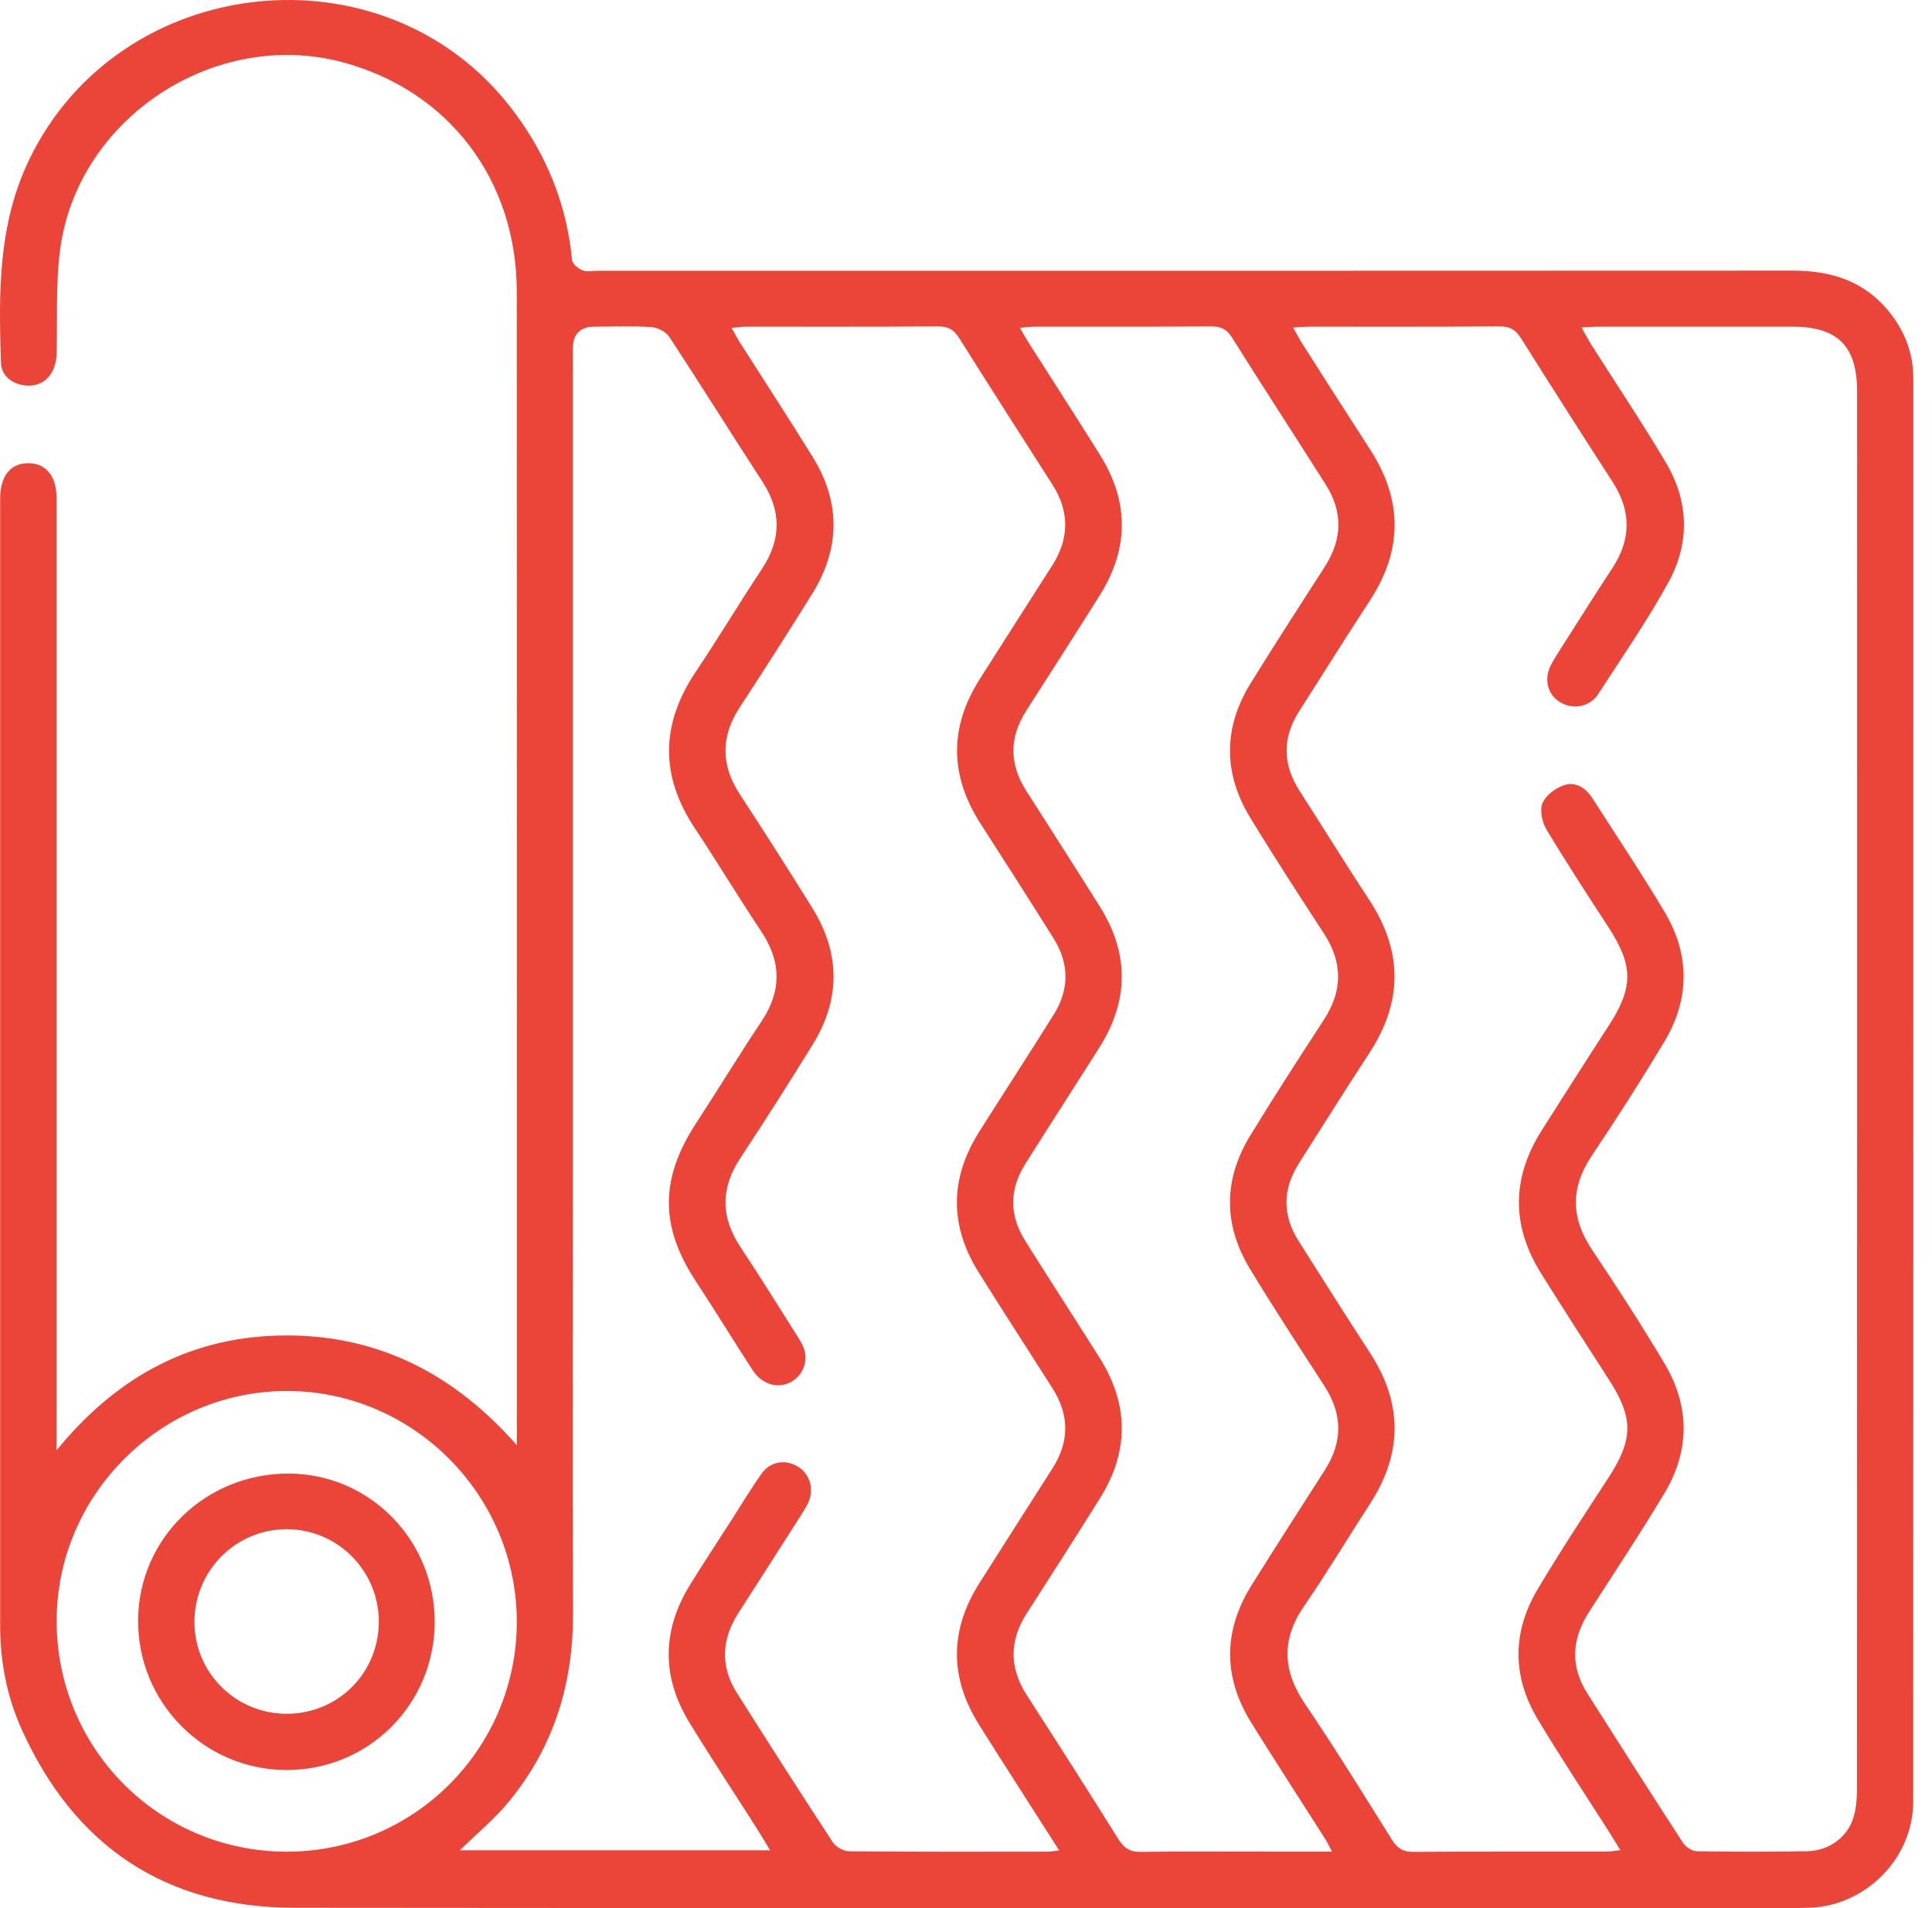 <svg width="81" height="80" viewBox="0 0 81 80" fill="none" xmlns="http://www.w3.org/2000/svg">
<g clip-path="url(#clip0_217_21)">
<path d="M2.372 60.806C4.959 57.639 8.124 55.986 12.046 55.991C15.934 55.996 19.075 57.649 21.67 60.593C21.67 60.375 21.67 60.157 21.67 59.94C21.67 44.04 21.673 28.14 21.667 12.24C21.666 7.554 18.822 3.813 14.391 2.616C9.017 1.166 3.251 4.943 2.52 10.463C2.329 11.903 2.413 13.379 2.372 14.839C2.348 15.697 1.814 16.244 1.061 16.16C0.497 16.098 0.057 15.751 0.041 15.218C-0.053 12.315 -0.096 9.442 1.223 6.697C5.006 -1.175 16.12 -2.381 21.44 4.543C22.888 6.428 23.759 8.532 23.984 10.907C23.999 11.067 24.242 11.26 24.422 11.334C24.6 11.408 24.833 11.353 25.042 11.353C41.752 11.353 58.461 11.357 75.171 11.347C76.761 11.347 78.137 11.775 79.172 13.035C79.842 13.849 80.215 14.786 80.215 15.853C80.215 35.744 80.218 55.634 80.212 75.524C80.212 77.883 78.266 79.876 75.908 79.983C75.637 79.996 75.365 79.996 75.093 79.996C54.185 79.996 33.277 80.01 12.369 79.987C6.954 79.982 3.123 77.422 0.903 72.494C0.293 71.134 0.007 69.675 0.007 68.17C0.008 52.417 0.007 36.662 0.007 20.909C0.007 19.949 0.447 19.409 1.21 19.421C1.943 19.434 2.37 19.97 2.37 20.901C2.371 33.898 2.37 46.893 2.37 59.889C2.37 60.136 2.37 60.381 2.37 60.805L2.372 60.806ZM66.305 13.728C66.466 14.014 66.574 14.228 66.703 14.431C67.753 16.088 68.85 17.718 69.848 19.405C70.799 21.012 70.856 22.747 69.969 24.374C69.081 26.002 68.017 27.535 67.008 29.094C66.651 29.647 65.941 29.768 65.4 29.435C64.885 29.118 64.721 28.485 65.017 27.897C65.129 27.674 65.266 27.462 65.4 27.252C66.13 26.107 66.85 24.957 67.596 23.824C68.397 22.608 68.394 21.418 67.604 20.196C66.31 18.198 65.033 16.19 63.766 14.177C63.542 13.819 63.286 13.679 62.855 13.683C60.203 13.704 57.55 13.693 54.897 13.695C54.7 13.695 54.505 13.718 54.214 13.735C54.378 14.024 54.481 14.223 54.601 14.412C55.545 15.89 56.485 17.37 57.439 18.841C58.808 20.956 58.816 23.057 57.434 25.174C56.43 26.712 55.457 28.27 54.468 29.818C53.753 30.94 53.77 32.049 54.49 33.166C55.462 34.675 56.4 36.206 57.389 37.704C58.81 39.854 58.826 41.982 57.415 44.142C56.41 45.679 55.433 47.236 54.45 48.786C53.767 49.863 53.762 50.949 54.442 52.027C55.435 53.597 56.427 55.168 57.44 56.726C58.817 58.844 58.806 60.945 57.431 63.058C56.509 64.476 55.643 65.929 54.684 67.322C53.715 68.727 53.763 70.033 54.71 71.434C55.974 73.3 57.159 75.219 58.355 77.13C58.579 77.489 58.819 77.645 59.252 77.642C61.947 77.624 64.641 77.634 67.335 77.631C67.506 77.631 67.678 77.599 67.937 77.571C67.742 77.255 67.603 77.027 67.46 76.801C66.463 75.234 65.433 73.687 64.477 72.094C63.397 70.294 63.395 68.432 64.467 66.631C65.406 65.053 66.417 63.517 67.421 61.979C68.485 60.35 68.496 59.451 67.445 57.826C66.492 56.355 65.545 54.878 64.614 53.393C63.358 51.391 63.375 49.38 64.642 47.386C65.571 45.924 66.5 44.461 67.443 43.009C68.49 41.4 68.486 40.481 67.423 38.854C66.545 37.508 65.668 36.161 64.84 34.784C64.657 34.479 64.546 33.985 64.666 33.683C64.794 33.359 65.196 33.054 65.546 32.929C66.043 32.75 66.477 33.02 66.763 33.468C67.775 35.051 68.821 36.612 69.783 38.225C70.86 40.027 70.851 41.89 69.769 43.689C68.802 45.298 67.789 46.884 66.743 48.442C65.84 49.785 65.847 51.055 66.746 52.396C67.793 53.955 68.811 55.536 69.774 57.148C70.851 58.948 70.86 60.811 69.778 62.612C68.768 64.294 67.683 65.929 66.623 67.58C65.899 68.707 65.819 69.845 66.546 70.993C67.876 73.091 69.21 75.185 70.564 77.268C70.677 77.442 70.946 77.612 71.145 77.616C72.691 77.641 74.236 77.644 75.781 77.614C76.689 77.596 77.468 77.014 77.713 76.185C77.828 75.793 77.855 75.364 77.855 74.952C77.862 55.438 77.862 35.924 77.86 16.411C77.86 14.515 77.048 13.698 75.157 13.695C72.441 13.693 69.727 13.694 67.011 13.695C66.809 13.695 66.609 13.713 66.304 13.728H66.305ZM44.405 77.578C43.246 75.761 42.138 74.046 41.05 72.316C39.802 70.333 39.813 68.343 41.067 66.366C42.085 64.761 43.109 63.161 44.129 61.559C44.841 60.441 44.836 59.321 44.127 58.206C43.096 56.585 42.051 54.974 41.032 53.346C39.803 51.382 39.818 49.407 41.055 47.449C42.091 45.807 43.152 44.181 44.181 42.534C44.84 41.48 44.832 40.396 44.173 39.343C43.164 37.734 42.14 36.133 41.112 34.535C39.817 32.522 39.789 30.504 41.075 28.477C42.083 26.892 43.09 25.307 44.105 23.725C44.833 22.59 44.851 21.458 44.123 20.317C42.819 18.276 41.51 16.239 40.224 14.188C39.997 13.826 39.752 13.68 39.319 13.684C36.646 13.703 33.971 13.693 31.298 13.695C31.12 13.695 30.942 13.724 30.671 13.747C30.812 13.996 30.904 14.175 31.011 14.344C32.03 15.947 33.069 17.538 34.069 19.153C35.247 21.057 35.233 22.987 34.056 24.886C33.065 26.482 32.053 28.065 31.024 29.637C30.21 30.878 30.214 32.079 31.028 33.32C32.058 34.891 33.067 36.476 34.058 38.072C35.239 39.973 35.241 41.902 34.066 43.805C33.078 45.403 32.07 46.989 31.036 48.557C30.202 49.821 30.214 51.037 31.049 52.293C31.881 53.545 32.672 54.823 33.475 56.094C33.574 56.251 33.672 56.419 33.721 56.595C33.879 57.154 33.617 57.723 33.114 57.966C32.57 58.23 31.939 58.034 31.548 57.434C30.751 56.209 29.991 54.96 29.187 53.74C27.665 51.432 27.661 49.427 29.183 47.096C30.107 45.679 30.985 44.233 31.924 42.827C32.78 41.544 32.762 40.316 31.91 39.04C30.96 37.616 30.076 36.148 29.13 34.722C27.671 32.524 27.699 30.363 29.163 28.178C30.115 26.755 30.996 25.287 31.941 23.859C32.76 22.622 32.77 21.425 31.957 20.18C30.647 18.168 29.378 16.129 28.061 14.123C27.921 13.909 27.577 13.732 27.316 13.714C26.525 13.661 25.729 13.694 24.936 13.695C24.323 13.695 24.017 14.003 24.016 14.618C24.016 26.006 24.016 37.393 24.016 48.781C24.016 55.07 23.998 61.36 24.023 67.649C24.035 70.602 23.211 73.255 21.332 75.537C20.746 76.249 20.023 76.847 19.278 77.577H32.288C32.057 77.195 31.88 76.894 31.692 76.6C30.761 75.138 29.805 73.693 28.901 72.215C27.724 70.287 27.755 68.341 28.944 66.422C29.505 65.517 30.091 64.629 30.667 63.733C31.084 63.083 31.48 62.418 31.926 61.789C32.292 61.275 32.91 61.173 33.429 61.477C33.931 61.77 34.136 62.38 33.908 62.947C33.839 63.12 33.737 63.281 33.637 63.439C32.75 64.829 31.865 66.22 30.97 67.606C30.256 68.713 30.18 69.842 30.887 70.965C32.211 73.067 33.552 75.158 34.914 77.236C35.043 77.434 35.365 77.616 35.599 77.618C38.378 77.645 41.155 77.636 43.934 77.634C44.053 77.634 44.173 77.607 44.405 77.581V77.578ZM55.849 77.634C55.705 77.368 55.638 77.221 55.551 77.086C54.521 75.465 53.473 73.856 52.459 72.225C51.265 70.299 51.284 68.358 52.486 66.441C53.495 64.832 54.521 63.233 55.546 61.633C56.302 60.453 56.292 59.291 55.529 58.112C54.473 56.482 53.411 54.856 52.404 53.196C51.288 51.355 51.288 49.465 52.409 47.624C53.408 45.985 54.453 44.372 55.501 42.763C56.296 41.544 56.303 40.357 55.506 39.135C54.457 37.526 53.409 35.915 52.413 34.275C51.283 32.413 51.284 30.51 52.432 28.65C53.452 26.998 54.512 25.372 55.557 23.736C56.282 22.602 56.304 21.455 55.584 20.319C54.275 18.256 52.943 16.209 51.645 14.141C51.424 13.792 51.18 13.683 50.781 13.685C48.316 13.701 45.852 13.693 43.387 13.695C43.209 13.695 43.031 13.723 42.762 13.744C42.895 13.976 42.977 14.135 43.074 14.287C44.093 15.89 45.127 17.484 46.131 19.097C47.34 21.039 47.329 23.002 46.117 24.941C45.099 26.57 44.056 28.181 43.023 29.801C42.308 30.919 42.311 32.034 43.023 33.152C44.054 34.771 45.094 36.387 46.114 38.013C47.344 39.976 47.331 41.951 46.098 43.907C45.063 45.55 44.001 47.176 42.972 48.821C42.313 49.874 42.314 50.958 42.975 52.012C44.006 53.656 45.065 55.284 46.1 56.926C47.334 58.885 47.342 60.859 46.113 62.821C45.105 64.432 44.083 66.032 43.054 67.629C42.306 68.789 42.309 69.926 43.058 71.087C44.347 73.087 45.629 75.091 46.889 77.11C47.127 77.493 47.379 77.649 47.835 77.642C49.652 77.617 51.469 77.632 53.287 77.632C54.099 77.632 54.912 77.632 55.849 77.632V77.634ZM12.01 77.634C17.331 77.645 21.656 73.337 21.667 68.016C21.678 62.706 17.347 58.335 12.06 58.319C6.765 58.302 2.387 62.647 2.375 67.933C2.361 73.302 6.653 77.624 12.01 77.635V77.634Z" fill="#EB4438"/>
<path d="M18.225 68.023C18.205 71.472 15.44 74.22 12.001 74.21C8.557 74.2 5.769 71.378 5.79 67.925C5.812 64.493 8.635 61.759 12.13 61.782C15.516 61.803 18.244 64.595 18.223 68.023H18.225ZM12.035 71.853C14.182 71.844 15.882 70.137 15.882 67.989C15.882 65.856 14.157 64.12 12.031 64.114C9.879 64.109 8.145 65.856 8.152 68.021C8.16 70.147 9.897 71.86 12.034 71.853H12.035Z" fill="#EB4438"/>
</g>
<defs>
<clipPath id="clip0_217_21">
<rect width="80.217" height="80" fill="white"/>
</clipPath>
</defs>
</svg>
